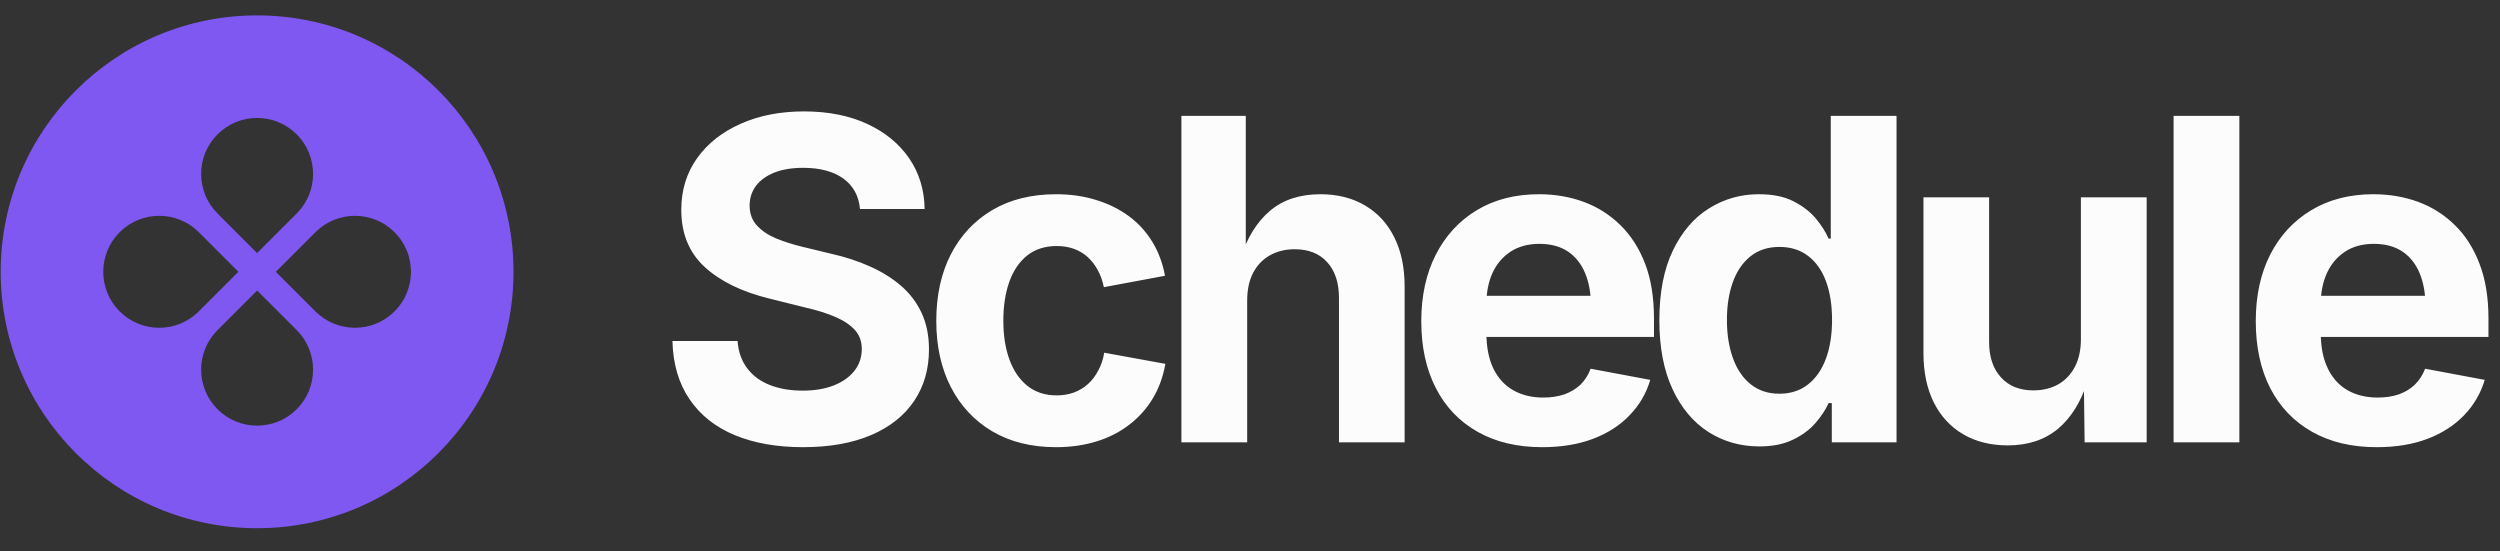 
      <svg data-logo="logo" xmlns="http://www.w3.org/2000/svg" viewBox="0 0 195 43">
        <rect x="0" y="0" width="195" height="43" fill="#333333" stroke="none"/>
        <g id="logogram" transform="translate(0, 1) rotate(0) "><path fill-rule="evenodd" clip-rule="evenodd" d="M20.054 40.2C31.1 40.2 40.054 31.246 40.054 20.2C40.054 9.154 31.1 0.2 20.054 0.2C9.009 0.2 0.054 9.154 0.054 20.2C0.054 31.246 9.009 40.2 20.054 40.2ZM23.141 15.652C24.846 13.948 24.846 11.184 23.141 9.479C21.436 7.774 18.672 7.774 16.968 9.479C15.263 11.184 15.263 13.948 16.968 15.652L20.054 18.739L23.141 15.652ZM24.602 23.287C26.307 24.992 29.071 24.992 30.776 23.287C32.481 21.582 32.481 18.818 30.776 17.113C29.071 15.408 26.307 15.408 24.602 17.113L21.515 20.2L24.602 23.287ZM23.141 30.921C24.846 29.216 24.846 26.452 23.141 24.747L20.054 21.66L16.968 24.747C15.263 26.452 15.263 29.216 16.968 30.921C18.672 32.626 21.436 32.626 23.141 30.921ZM9.333 23.287C7.628 21.582 7.628 18.818 9.333 17.113C11.038 15.408 13.802 15.408 15.507 17.113L18.594 20.2L15.507 23.287C13.802 24.992 11.038 24.992 9.333 23.287Z" fill="#7F57F1"/></g>
        <g id="logotype" transform="translate(46, 8.5)"><path fill="#fcfcfc" d="M16.64 26.38L16.64 26.38Q13.58 26.38 11.31 25.44Q9.05 24.50 7.79 22.65Q6.52 20.80 6.45 18.10L6.45 18.10L11.53 18.10Q11.63 19.39 12.30 20.25Q12.96 21.11 14.07 21.54Q15.19 21.97 16.59 21.97L16.59 21.97Q17.99 21.97 19.02 21.57Q20.06 21.16 20.64 20.43Q21.22 19.69 21.22 18.72L21.22 18.72Q21.22 17.85 20.70 17.26Q20.18 16.67 19.20 16.24Q18.23 15.81 16.83 15.49L16.83 15.49L14.02 14.79Q10.79 14.00 8.96 12.32Q7.14 10.64 7.14 7.87L7.14 7.87Q7.14 5.56 8.38 3.83Q9.61 2.11 11.78 1.15Q13.94 0.19 16.71 0.19L16.71 0.19Q19.53 0.19 21.63 1.16Q23.73 2.13 24.91 3.84Q26.09 5.56 26.12 7.80L26.12 7.80L21.08 7.80Q20.94 6.26 19.77 5.42Q18.60 4.59 16.66 4.59L16.66 4.59Q15.34 4.59 14.40 4.96Q13.46 5.34 12.96 6.00Q12.47 6.67 12.47 7.53L12.47 7.53Q12.47 8.47 13.04 9.09Q13.61 9.71 14.54 10.10Q15.48 10.48 16.55 10.74L16.55 10.74L18.86 11.30Q20.47 11.66 21.85 12.28Q23.23 12.89 24.28 13.79Q25.32 14.69 25.89 15.92Q26.46 17.15 26.46 18.75L26.46 18.75Q26.46 21.06 25.30 22.78Q24.14 24.50 21.94 25.44Q19.73 26.38 16.64 26.38ZM36.37 26.38L36.37 26.38Q33.49 26.38 31.39 25.14Q29.30 23.90 28.16 21.68Q27.03 19.47 27.03 16.53L27.03 16.53Q27.03 13.56 28.16 11.35Q29.30 9.13 31.39 7.89Q33.49 6.65 36.37 6.65L36.37 6.65Q38.07 6.65 39.50 7.10Q40.94 7.54 42.05 8.36Q43.16 9.18 43.88 10.36Q44.60 11.54 44.87 13.01L44.87 13.01L40.10 13.90Q39.95 13.15 39.62 12.56Q39.30 11.97 38.84 11.55Q38.37 11.13 37.77 10.91Q37.16 10.69 36.43 10.69L36.43 10.69Q35.06 10.69 34.13 11.42Q33.20 12.16 32.73 13.47Q32.26 14.79 32.26 16.52L32.26 16.52Q32.26 18.22 32.73 19.53Q33.20 20.84 34.13 21.59Q35.06 22.34 36.43 22.34L36.43 22.34Q37.16 22.34 37.78 22.11Q38.39 21.88 38.87 21.45Q39.35 21.01 39.67 20.39Q40.00 19.78 40.13 19.01L40.13 19.01L44.90 19.88Q44.63 21.40 43.91 22.59Q43.19 23.78 42.08 24.63Q40.97 25.49 39.53 25.93Q38.08 26.38 36.37 26.38ZM51.28 14.94L51.28 14.94L51.28 26L46.15 26L46.15 0.54L51.17 0.54L51.17 11.66L50.76 11.66Q51.51 9.27 53.04 7.96Q54.57 6.65 57.00 6.65L57.00 6.65Q58.98 6.65 60.46 7.52Q61.94 8.38 62.75 10.00Q63.56 11.61 63.56 13.85L63.56 13.85L63.56 26L58.44 26L58.44 14.74Q58.44 12.96 57.52 11.95Q56.61 10.94 54.98 10.94L54.98 10.94Q53.91 10.94 53.06 11.41Q52.22 11.88 51.75 12.77Q51.28 13.66 51.28 14.94ZM74.29 26.38L74.29 26.38Q71.37 26.38 69.25 25.18Q67.13 23.98 66.00 21.78Q64.86 19.57 64.86 16.55L64.86 16.55Q64.86 13.59 65.99 11.37Q67.12 9.15 69.18 7.90Q71.25 6.65 74.04 6.65L74.04 6.65Q75.92 6.65 77.54 7.25Q79.16 7.85 80.39 9.06Q81.62 10.26 82.32 12.07Q83.01 13.88 83.01 16.34L83.01 16.34L83.01 17.78L66.96 17.78L66.96 14.57L80.50 14.57L78.10 15.42Q78.10 13.93 77.65 12.83Q77.20 11.73 76.30 11.12Q75.40 10.52 74.07 10.52L74.07 10.52Q72.76 10.52 71.82 11.13Q70.89 11.75 70.41 12.80Q69.94 13.85 69.94 15.20L69.94 15.20L69.94 17.47Q69.94 19.13 70.49 20.26Q71.05 21.39 72.05 21.95Q73.05 22.51 74.38 22.51L74.38 22.51Q75.28 22.51 76.02 22.26Q76.75 22.00 77.28 21.50Q77.80 20.99 78.07 20.26L78.07 20.26L82.72 21.13Q82.26 22.70 81.11 23.89Q79.97 25.08 78.25 25.73Q76.53 26.38 74.29 26.38ZM91.23 26.32L91.23 26.32Q89.02 26.32 87.25 25.19Q85.48 24.05 84.46 21.86Q83.43 19.66 83.43 16.48L83.43 16.48Q83.43 13.22 84.49 11.03Q85.55 8.84 87.31 7.75Q89.07 6.65 91.19 6.65L91.19 6.65Q92.82 6.65 93.89 7.20Q94.97 7.75 95.64 8.55Q96.30 9.35 96.63 10.11L96.63 10.11L96.80 10.11L96.80 0.54L101.93 0.54L101.93 26L96.88 26L96.88 22.94L96.63 22.94Q96.29 23.71 95.61 24.49Q94.94 25.27 93.86 25.79Q92.78 26.32 91.23 26.32ZM92.80 22.21L92.80 22.21Q94.10 22.21 95.02 21.49Q95.94 20.77 96.42 19.48Q96.90 18.19 96.90 16.46L96.90 16.46Q96.90 14.72 96.43 13.45Q95.96 12.17 95.04 11.47Q94.12 10.76 92.80 10.76L92.80 10.76Q91.45 10.76 90.54 11.49Q89.62 12.23 89.16 13.51Q88.70 14.79 88.70 16.46L88.70 16.46Q88.70 18.14 89.17 19.44Q89.64 20.74 90.55 21.47Q91.47 22.21 92.80 22.21ZM110.60 26.24L110.60 26.24Q108.62 26.24 107.14 25.38Q105.65 24.51 104.84 22.90Q104.03 21.28 104.03 19.04L104.03 19.04L104.03 6.89L109.15 6.89L109.15 18.16Q109.15 19.93 110.08 20.94Q111.00 21.95 112.60 21.95L112.60 21.95Q113.70 21.95 114.54 21.48Q115.37 21.01 115.84 20.11Q116.31 19.22 116.31 17.95L116.31 17.95L116.31 6.89L121.44 6.89L121.44 26L116.60 26L116.54 21.23L116.83 21.23Q116.07 23.64 114.53 24.94Q112.98 26.24 110.60 26.24ZM123.54 0.54L128.67 0.54L128.67 26L123.54 26L123.54 0.54ZM139.38 26.38L139.38 26.38Q136.46 26.38 134.34 25.18Q132.22 23.98 131.08 21.78Q129.95 19.57 129.95 16.55L129.95 16.55Q129.95 13.59 131.07 11.37Q132.20 9.15 134.27 7.90Q136.34 6.65 139.12 6.65L139.12 6.65Q141.00 6.65 142.63 7.25Q144.25 7.85 145.48 9.06Q146.71 10.26 147.40 12.07Q148.10 13.88 148.10 16.34L148.10 16.34L148.10 17.78L132.05 17.78L132.05 14.57L145.58 14.57L143.19 15.42Q143.19 13.93 142.74 12.83Q142.29 11.73 141.39 11.12Q140.49 10.52 139.16 10.52L139.16 10.52Q137.84 10.52 136.91 11.13Q135.98 11.75 135.50 12.80Q135.02 13.85 135.02 15.20L135.02 15.20L135.02 17.47Q135.02 19.13 135.58 20.26Q136.13 21.39 137.13 21.95Q138.13 22.51 139.47 22.51L139.47 22.51Q140.37 22.51 141.11 22.26Q141.84 22.00 142.36 21.50Q142.88 20.99 143.16 20.26L143.16 20.26L147.81 21.13Q147.34 22.70 146.20 23.89Q145.05 25.08 143.34 25.73Q141.62 26.38 139.38 26.38Z"/></g>
        
      </svg>
    